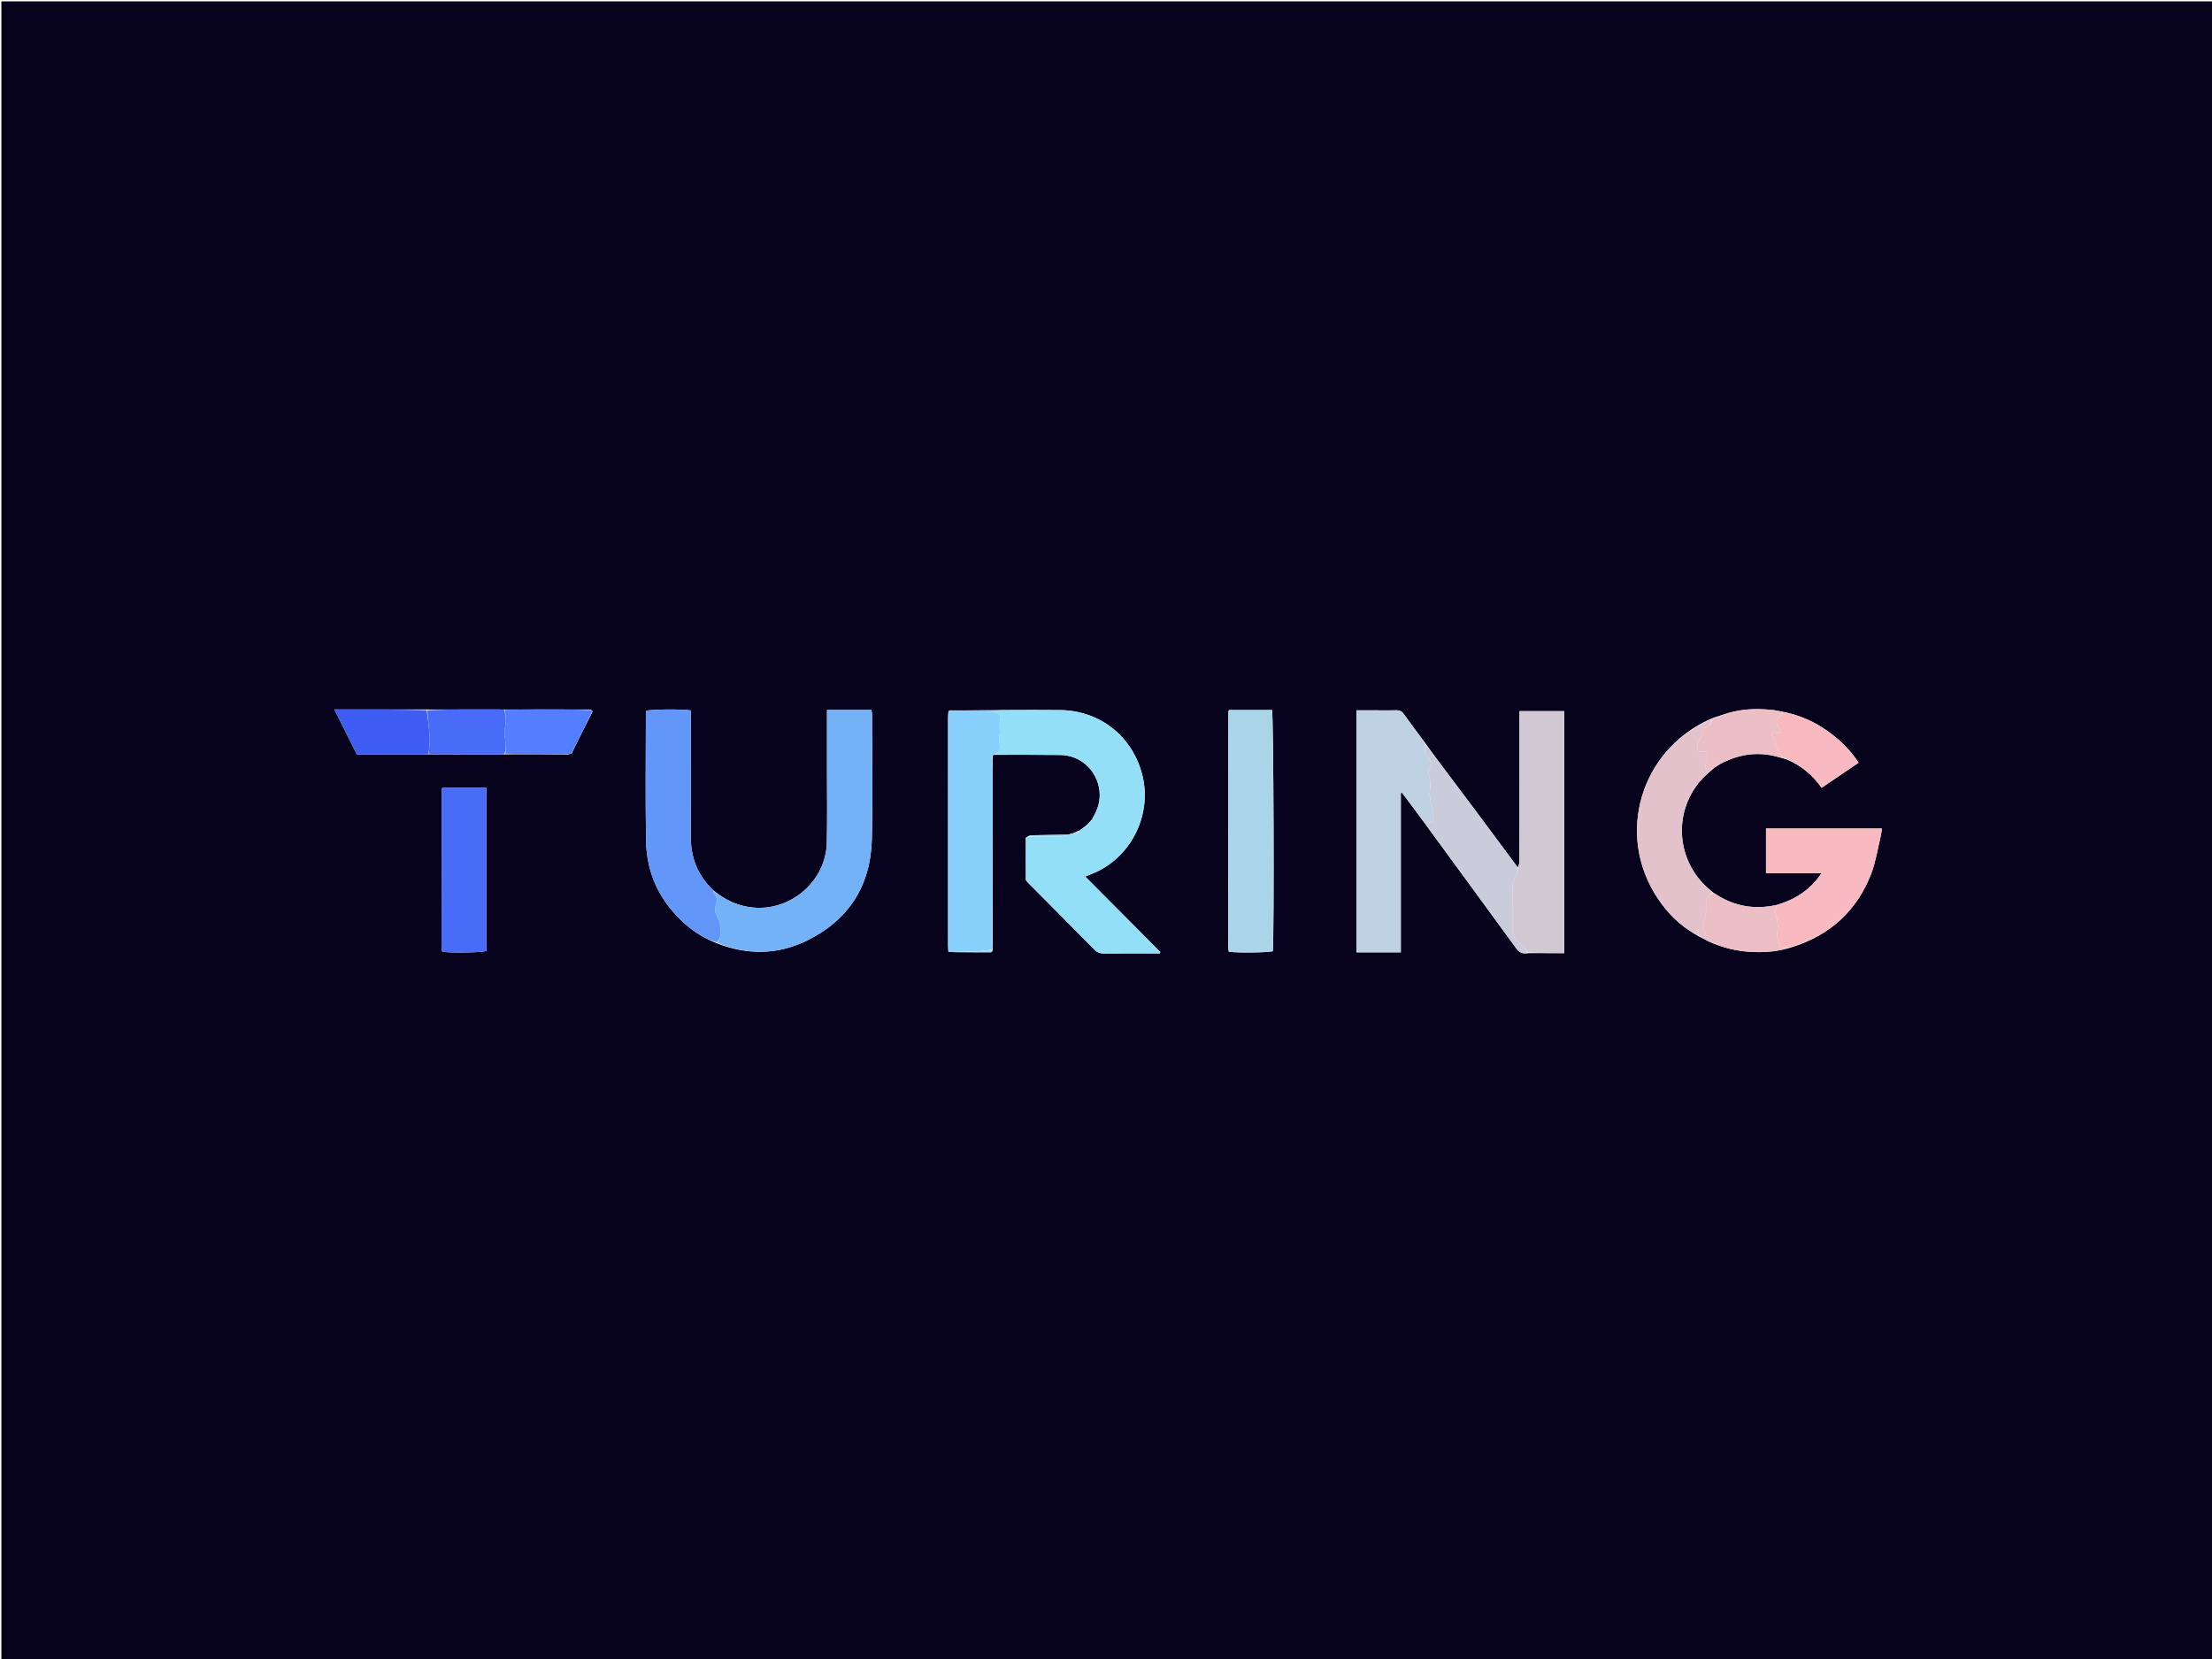 <svg version="1.1" id="Layer_1" xmlns="http://www.w3.org/2000/svg" xmlns:xlink="http://www.w3.org/1999/xlink" x="0px" y="0px"
	 width="100%" viewBox="0 0 3200 2400" enable-background="new 0 0 3200 2400" xml:space="preserve">
<path fill="#07031C" opacity="1" stroke="none" 
	d="
M2958,2402 
	C1972,2402 987,2402 2,2402 
	C2,1602 2,802.001 2,2.001 
	C1068.666,2 2135.332,2 3201.999,2 
	C3201.999,801.999 3201.999,1601.999 3202,2401.999 
	C3121,2402 3040,2402 2958,2402 
M827.125,1089.786 
	C827.628,1089.394 827.777,1088.896 828.437,1087.117 
	C837.747,1068.099 847.057,1049.08 857.183,1029.559 
	C856.873,1028.645 856.563,1027.73 854.393,1026.379 
	C828.183,1026.348 801.974,1026.256 775.764,1026.31 
	C760.514,1026.341 745.264,1026.605 728.182,1026.355 
	C712.295,1026.321 696.408,1026.209 680.521,1026.271 
	C659.68,1026.353 638.839,1026.573 616.163,1026.338 
	C572.693,1026.338 529.224,1026.338 483.778,1026.338 
	C495.137,1049.074 505.738,1070.293 516.352,1091.538 
	C547.595,1091.538 577.846,1091.563 608.096,1091.508 
	C612.062,1091.501 616.028,1091.083 621.822,1091.312 
	C655.938,1091.381 690.053,1091.462 724.169,1091.49 
	C726.129,1091.492 728.09,1091.057 731.862,1091.293 
	C761.387,1091.208 790.912,1091.124 821.554,1091.515 
	C822.997,1091.098 824.441,1090.681 826.242,1090.301 
	C826.242,1090.301 826.312,1089.948 827.125,1089.786 
M1580,1185.995 
	C1580,1185.995 1579.715,1185.774 1578.649,1186.211 
	C1577.796,1187.458 1576.944,1188.705 1574.985,1190.419 
	C1573.969,1191.63 1572.954,1192.841 1570.946,1194.25 
	C1570.589,1194.795 1570.231,1195.339 1568.906,1196.079 
	C1568.229,1196.352 1567.839,1196.85 1566.503,1197.842 
	C1564.851,1199.099 1563.198,1200.357 1561.703,1201.661 
	C1561.703,1201.661 1561.711,1201.497 1560.312,1201.723 
	C1557.812,1203.006 1555.312,1204.289 1552.213,1205.416 
	C1552.213,1205.416 1551.871,1205.931 1550.927,1205.829 
	C1550.927,1205.829 1550.121,1206.332 1548.618,1206.262 
	C1547.739,1206.699 1546.86,1207.135 1544.336,1207.484 
	C1527.44,1207.747 1510.542,1207.935 1493.65,1208.343 
	C1490.582,1208.417 1487.536,1209.395 1483.865,1211.746 
	C1483.963,1231.878 1484.061,1252.01 1484.01,1273.302 
	C1484.534,1273.836 1485.059,1274.371 1486.135,1276.07 
	C1518.557,1308.628 1551.05,1341.115 1583.311,1373.832 
	C1587.45,1378.029 1591.715,1379.442 1597.415,1379.384 
	C1621.386,1379.139 1645.36,1379.27 1669.334,1379.264 
	C1672.186,1379.263 1675.039,1379.264 1677.891,1379.264 
	C1678.129,1378.607 1678.367,1377.949 1678.605,1377.292 
	C1642.704,1341.191 1606.802,1305.09 1569.95,1268.032 
	C1576.624,1265.282 1581.825,1263.415 1586.79,1261.05 
	C1637.99,1236.658 1666.071,1177.682 1652.823,1122.546 
	C1639.252,1066.067 1591.875,1027.986 1533.759,1027.252 
	C1506.46,1026.907 1479.154,1027.16 1451.851,1027.239 
	C1445.22,1027.258 1438.59,1027.658 1430.14,1027.417 
	C1411.312,1027.629 1392.484,1027.842 1373.586,1027.708 
	C1373.586,1027.708 1373.447,1028.02 1373.447,1028.02 
	C1373.447,1028.02 1373.921,1027.916 1372.093,1028.814 
	C1371.902,1031.456 1371.545,1034.097 1371.544,1036.739 
	C1371.521,1147.158 1371.526,1257.577 1371.555,1367.996 
	C1371.556,1370.919 1371.861,1373.841 1372.047,1377.167 
	C1375.102,1377.167 1377.647,1377.167 1382.004,1377.544 
	C1398.166,1377.579 1414.328,1377.644 1430.491,1377.615 
	C1432.892,1377.611 1436.242,1378.499 1436.042,1372.669 
	C1435.907,1371.758 1435.773,1370.846 1436.01,1368.67 
	C1435.886,1367.809 1435.763,1366.948 1436.06,1364.243 
	C1436.083,1280.785 1436.109,1197.328 1436.108,1113.87 
	C1436.108,1111.891 1435.802,1109.912 1436.019,1106.219 
	C1435.911,1102.128 1435.803,1098.037 1436.249,1093.258 
	C1436.249,1093.258 1436.583,1092.439 1436.459,1092.517 
	C1436.459,1092.517 1436.322,1092.594 1437.23,1092.234 
	C1437.23,1092.234 1438.021,1091.659 1439.868,1091.981 
	C1471.198,1092.021 1502.53,1091.794 1533.856,1092.177 
	C1563.497,1092.54 1587.037,1114.457 1590.561,1143.817 
	C1592.269,1158.052 1588.23,1170.766 1580.578,1183.611 
	C1580.289,1184.334 1580,1185.057 1580,1185.995 
M2467.884,1360.029 
	C2468.543,1360.16 2469.201,1360.292 2470.72,1361.487 
	C2491.458,1371.105 2513.328,1376.344 2536.089,1377.227 
	C2555.048,1377.963 2573.867,1376.422 2593.461,1369.898 
	C2647.968,1352.591 2686.236,1317.425 2706.884,1264.216 
	C2713.201,1247.936 2715.85,1230.222 2720.012,1213.124 
	C2721.152,1208.441 2721.686,1203.61 2722.538,1198.611 
	C2666.094,1198.611 2610.657,1198.611 2554.783,1198.611 
	C2554.783,1220.088 2554.783,1240.928 2554.783,1263.066 
	C2581.161,1263.066 2607.205,1263.066 2635.293,1263.066 
	C2631.609,1267.959 2629.439,1271.185 2626.928,1274.12 
	C2612.206,1291.322 2593.468,1302.247 2570.471,1309.07 
	C2538.41,1316.37 2508.596,1311.231 2481.138,1292.966 
	C2480.336,1292.432 2479.331,1292.204 2477.768,1290.642 
	C2475.719,1288.953 2473.633,1287.308 2471.627,1285.57 
	C2425.823,1245.884 2420.022,1177.422 2458.774,1130.79 
	C2464.452,1123.958 2471.413,1118.193 2478.808,1111.792 
	C2479.233,1111.28 2479.657,1110.768 2481.349,1110.002 
	C2483.028,1108.71 2484.706,1107.418 2487.492,1106.04 
	C2488.328,1105.362 2489.165,1104.683 2491.313,1103.868 
	C2491.974,1103.32 2492.634,1102.771 2494.687,1102.146 
	C2515.07,1092.472 2536.422,1088.503 2558.81,1092.055 
	C2567.305,1093.403 2575.616,1095.909 2585.064,1098.775 
	C2605.475,1107.429 2622.066,1120.905 2635.298,1139.634 
	C2653.338,1127.408 2670.882,1115.518 2688.689,1103.45 
	C2680.601,1090.773 2671.326,1080.361 2660.833,1071.064 
	C2637.475,1050.368 2610.93,1035.862 2578.534,1029.556 
	C2572.982,1028.624 2567.463,1027.322 2561.873,1026.827 
	C2540.967,1024.975 2520.203,1025.341 2498.416,1031.876 
	C2492.306,1034.013 2486.196,1036.149 2478.921,1038.216 
	C2477.954,1038.822 2476.987,1039.427 2474.542,1040.088 
	C2372.975,1085.259 2336.879,1207.399 2398.087,1299.477 
	C2412.056,1320.493 2429.389,1338.292 2452.284,1351.552 
	C2453.52,1352.163 2454.756,1352.774 2457.024,1354.354 
	C2460.373,1356.025 2463.723,1357.696 2467.122,1359.296 
	C2467.122,1359.296 2467.112,1359.355 2467.884,1360.029 
M2195.618,1254.717 
	C2174.79,1226.714 2153.998,1198.685 2133.123,1170.717 
	C2118.071,1150.551 2102.911,1130.466 2087.797,1110.347 
	C2079.2,1098.903 2070.599,1087.463 2061.65,1074.699 
	C2051.327,1060.8 2040.849,1047.012 2030.781,1032.931 
	C2027.926,1028.938 2024.841,1027.36 2020.023,1027.529 
	C2011.041,1027.843 2002.041,1027.62 1993.047,1027.62 
	C1982.821,1027.621 1972.594,1027.621 1962.219,1027.621 
	C1962.219,1144.971 1962.219,1261.301 1962.219,1377.727 
	C1983.744,1377.727 2004.578,1377.727 2026.5,1377.727 
	C2026.5,1300.61 2026.5,1223.969 2026.5,1147.328 
	C2027.087,1147.16 2027.674,1146.992 2028.261,1146.824 
	C2039.175,1161.328 2050.09,1175.832 2061.55,1191.648 
	C2105.484,1251.627 2149.501,1311.547 2193.23,1371.675 
	C2197.753,1377.895 2202.495,1380.663 2211.43,1378.895 
	C2228.655,1378.895 2245.879,1378.895 2262.95,1378.895 
	C2262.95,1261.318 2262.95,1144.956 2262.95,1028.765 
	C2241.065,1028.765 2219.94,1028.765 2198.204,1028.765 
	C2198.204,1032.783 2198.204,1036.069 2198.204,1039.355 
	C2198.205,1068.659 2198.206,1097.964 2198.206,1127.268 
	C2198.207,1166.895 2198.261,1206.522 2198.112,1246.149 
	C2198.1,1249.449 2196.727,1252.744 2195.618,1254.717 
M1037.249,1364.693 
	C1081.427,1382.015 1125.554,1381.349 1167.933,1360.413 
	C1227.861,1330.807 1259.476,1281.163 1261.246,1214.533 
	C1262.838,1154.616 1261.6,1094.624 1261.56,1034.665 
	C1261.558,1032.139 1261.047,1029.612 1260.768,1027.041 
	C1239.189,1027.041 1218.354,1027.041 1196.41,1027.041 
	C1196.41,1031.188 1196.41,1034.756 1196.41,1038.325 
	C1196.41,1063.641 1196.427,1088.957 1196.404,1114.273 
	C1196.372,1149.248 1196.943,1184.239 1196.116,1219.195 
	C1194.808,1274.466 1144.433,1318.109 1089.475,1312.909 
	C1067.789,1310.857 1049.169,1302.249 1031.792,1287.807 
	C1009.169,1266.441 998.995,1240.231 999.27,1209.105 
	C999.775,1152.138 999.414,1095.163 999.414,1038.191 
	C999.414,1034.639 999.414,1031.088 999.414,1027.778 
	C986.832,1025.608 941.867,1026.086 934.772,1028.27 
	C934.642,1029.525 934.386,1030.841 934.386,1032.157 
	C934.371,1093.793 933.536,1155.445 934.656,1217.061 
	C935.523,1264.723 955.131,1304.644 990.844,1336.438 
	C1004.236,1348.361 1019.304,1357.543 1037.249,1364.693 
M1776.815,1370.238 
	C1777.076,1372.488 1777.337,1374.737 1777.584,1376.865 
	C1791.621,1378.643 1834.57,1378.071 1841.314,1376.087 
	C1843.462,1349.165 1842.396,1034.376 1840.176,1027.166 
	C1819.319,1027.166 1798.514,1027.166 1777.974,1027.166 
	C1777.472,1028.456 1777.03,1029.062 1777.029,1029.668 
	C1776.935,1142.573 1776.872,1255.477 1776.815,1370.238 
M703.772,1151.345 
	C703.772,1147.489 703.772,1143.633 703.772,1139.562 
	C681.538,1139.562 660.737,1139.562 640.011,1139.562 
	C639.484,1141.127 638.907,1142.042 638.906,1142.958 
	C638.808,1218.552 638.75,1294.145 638.728,1369.739 
	C638.727,1371.71 639.133,1373.683 639.403,1375.648 
	C639.442,1375.937 639.762,1376.2 639.985,1376.446 
	C640.198,1376.682 640.453,1376.879 640.689,1377.093 
	C659.488,1378.696 696.116,1378.021 703.778,1375.727 
	C703.778,1301.719 703.778,1227.494 703.772,1151.345 
z"/>
<path fill="#94DFF8" opacity="1" stroke="none" 
	d="
M1484.158,1272.141 
	C1484.061,1252.01 1483.963,1231.878 1485.078,1210.868 
	C1502.815,1209.989 1519.341,1210.122 1535.861,1209.88 
	C1539.245,1209.83 1542.608,1208.378 1545.981,1207.572 
	C1546.86,1207.135 1547.739,1206.699 1549.592,1206.482 
	C1551.207,1206.838 1551.642,1206.581 1551.871,1205.931 
	C1551.871,1205.931 1552.213,1205.416 1553.298,1205.573 
	C1557.772,1205.957 1560.487,1205.017 1561.711,1201.497 
	C1561.711,1201.497 1561.703,1201.661 1562.304,1201.64 
	C1564.516,1200.27 1566.126,1198.922 1567.737,1197.573 
	C1567.839,1196.85 1568.229,1196.352 1569.811,1195.772 
	C1571.245,1195.099 1571.653,1194.628 1571.939,1194.052 
	C1572.954,1192.841 1573.969,1191.63 1576.139,1190.041 
	C1578.1,1188.367 1578.907,1187.07 1579.715,1185.774 
	C1579.715,1185.774 1580,1185.995 1580.313,1185.531 
	C1580.947,1184.373 1581.268,1183.679 1581.589,1182.984 
	C1588.23,1170.766 1592.269,1158.052 1590.561,1143.817 
	C1587.037,1114.457 1563.497,1092.54 1533.856,1092.177 
	C1502.53,1091.794 1471.198,1092.021 1439.544,1091.433 
	C1442.838,1089.856 1445.272,1088.524 1446.396,1083.962 
	C1447.949,1077.651 1443.949,1071.469 1445.413,1066.602 
	C1448.012,1057.958 1444.479,1049.574 1446.979,1041.104 
	C1448.987,1034.3 1445.601,1031.047 1438.423,1029.93 
	C1436.216,1029.586 1434.111,1028.584 1431.959,1027.884 
	C1438.59,1027.658 1445.22,1027.258 1451.851,1027.239 
	C1479.154,1027.16 1506.46,1026.907 1533.759,1027.252 
	C1591.875,1027.986 1639.252,1066.067 1652.823,1122.546 
	C1666.071,1177.682 1637.99,1236.658 1586.79,1261.05 
	C1581.825,1263.415 1576.624,1265.282 1569.95,1268.032 
	C1606.802,1305.09 1642.704,1341.191 1678.605,1377.292 
	C1678.367,1377.949 1678.129,1378.607 1677.891,1379.264 
	C1675.039,1379.264 1672.186,1379.263 1669.334,1379.264 
	C1645.36,1379.27 1621.386,1379.139 1597.415,1379.384 
	C1591.715,1379.442 1587.45,1378.029 1583.311,1373.832 
	C1551.05,1341.115 1518.557,1308.628 1485.753,1274.969 
	C1484.967,1273.292 1484.562,1272.717 1484.158,1272.141 
z"/>
<path fill="#74B2F8" opacity="1" stroke="none" 
	d="
M1032.373,1288.929 
	C1049.169,1302.249 1067.789,1310.857 1089.475,1312.909 
	C1144.433,1318.109 1194.808,1274.466 1196.116,1219.195 
	C1196.943,1184.239 1196.372,1149.248 1196.404,1114.273 
	C1196.427,1088.957 1196.41,1063.641 1196.41,1038.325 
	C1196.41,1034.756 1196.41,1031.188 1196.41,1027.041 
	C1218.354,1027.041 1239.189,1027.041 1260.768,1027.041 
	C1261.047,1029.612 1261.558,1032.139 1261.56,1034.665 
	C1261.6,1094.624 1262.838,1154.616 1261.246,1214.533 
	C1259.476,1281.163 1227.861,1330.807 1167.933,1360.413 
	C1125.554,1381.349 1081.427,1382.015 1037.13,1363.767 
	C1041.629,1358.643 1043.192,1354.229 1042.885,1347.296 
	C1042.506,1338.74 1041.258,1331.349 1036.784,1324.078 
	C1034.992,1321.167 1034.403,1317.019 1034.599,1313.508 
	C1034.831,1309.347 1037.113,1305.305 1037.38,1301.139 
	C1037.674,1296.565 1030.577,1294.492 1032.373,1288.929 
z"/>
<path fill="#BFD2E3" opacity="1" stroke="none" 
	d="
M2061.004,1190.336 
	C2050.09,1175.832 2039.175,1161.328 2028.261,1146.824 
	C2027.674,1146.992 2027.087,1147.16 2026.5,1147.328 
	C2026.5,1223.969 2026.5,1300.61 2026.5,1377.727 
	C2004.578,1377.727 1983.744,1377.727 1962.219,1377.727 
	C1962.219,1261.301 1962.219,1144.971 1962.219,1027.621 
	C1972.594,1027.621 1982.821,1027.621 1993.047,1027.62 
	C2002.041,1027.62 2011.041,1027.843 2020.023,1027.529 
	C2024.841,1027.36 2027.926,1028.938 2030.781,1032.931 
	C2040.849,1047.012 2051.327,1060.8 2061.815,1076.143 
	C2060.709,1084.147 2059.961,1089.99 2065.896,1095.661 
	C2070.143,1099.719 2071.292,1106.186 2067.906,1112.314 
	C2065.489,1116.69 2066.157,1120.855 2068.025,1125.605 
	C2069.611,1129.638 2069.199,1134.561 2069.183,1139.088 
	C2069.17,1143.032 2067.73,1147.071 2068.229,1150.898 
	C2069.422,1160.057 2071.169,1169.163 2073.102,1178.202 
	C2074.912,1186.666 2073.491,1189.054 2064.981,1190.047 
	C2063.662,1190.2 2062.33,1190.242 2061.004,1190.336 
z"/>
<path fill="#D2C8D4" opacity="1" stroke="none" 
	d="
M2195.986,1256.041 
	C2196.727,1252.744 2198.1,1249.449 2198.112,1246.149 
	C2198.261,1206.522 2198.207,1166.895 2198.206,1127.268 
	C2198.206,1097.964 2198.205,1068.659 2198.204,1039.355 
	C2198.204,1036.069 2198.204,1032.783 2198.204,1028.765 
	C2219.94,1028.765 2241.065,1028.765 2262.95,1028.765 
	C2262.95,1144.956 2262.95,1261.318 2262.95,1378.895 
	C2245.879,1378.895 2228.655,1378.895 2210.533,1377.952 
	C2205.976,1372.808 2202.872,1367.879 2198.533,1364.568 
	C2191.261,1359.019 2187.986,1352.107 2187.997,1343.241 
	C2188.018,1325.975 2188.164,1308.706 2187.929,1291.443 
	C2187.818,1283.354 2188.45,1275.716 2192.536,1268.386 
	C2194.558,1264.757 2194.89,1260.186 2195.986,1256.041 
z"/>
<path fill="#AAD5E9" opacity="1" stroke="none" 
	d="
M1776.811,1369.31 
	C1776.872,1255.477 1776.935,1142.573 1777.029,1029.668 
	C1777.03,1029.062 1777.472,1028.456 1777.974,1027.166 
	C1798.514,1027.166 1819.319,1027.166 1840.176,1027.166 
	C1842.396,1034.376 1843.462,1349.165 1841.314,1376.087 
	C1834.57,1378.071 1791.621,1378.643 1777.584,1376.865 
	C1777.337,1374.737 1777.076,1372.488 1776.811,1369.31 
z"/>
<path fill="#88D1FC" opacity="1" stroke="none" 
	d="
M1431.05,1027.65 
	C1434.111,1028.584 1436.216,1029.586 1438.423,1029.93 
	C1445.601,1031.047 1448.987,1034.3 1446.979,1041.104 
	C1444.479,1049.574 1448.012,1057.958 1445.413,1066.602 
	C1443.949,1071.469 1447.949,1077.651 1446.396,1083.962 
	C1445.272,1088.524 1442.838,1089.856 1438.62,1091.272 
	C1438.021,1091.659 1437.23,1092.234 1436.849,1092.406 
	C1436.467,1092.577 1436.583,1092.439 1436.583,1092.439 
	C1436.583,1092.439 1436.249,1093.258 1435.585,1094.225 
	C1435.16,1099.439 1435.4,1103.686 1435.639,1107.933 
	C1435.802,1109.912 1436.108,1111.891 1436.108,1113.87 
	C1436.109,1197.328 1436.083,1280.785 1435.556,1365.503 
	C1435.248,1367.821 1435.443,1368.878 1435.638,1369.935 
	C1435.773,1370.846 1435.907,1371.758 1435.019,1373.398 
	C1428.161,1374.78 1422.342,1375.742 1416.49,1376.021 
	C1404.4,1376.596 1392.292,1376.807 1380.192,1377.167 
	C1377.647,1377.167 1375.102,1377.167 1372.047,1377.167 
	C1371.861,1373.841 1371.556,1370.919 1371.555,1367.996 
	C1371.526,1257.577 1371.521,1147.158 1371.544,1036.739 
	C1371.545,1034.097 1371.902,1031.456 1372.943,1028.407 
	C1373.792,1028 1373.656,1028.054 1373.656,1028.054 
	C1392.484,1027.842 1411.312,1027.629 1431.05,1027.65 
z"/>
<path fill="#6296F9" opacity="1" stroke="none" 
	d="
M1032.083,1288.368 
	C1030.577,1294.492 1037.674,1296.565 1037.38,1301.139 
	C1037.113,1305.305 1034.831,1309.347 1034.599,1313.508 
	C1034.403,1317.019 1034.992,1321.167 1036.784,1324.078 
	C1041.258,1331.349 1042.506,1338.74 1042.885,1347.296 
	C1043.192,1354.229 1041.629,1358.643 1036.563,1363.334 
	C1019.304,1357.543 1004.236,1348.361 990.844,1336.438 
	C955.131,1304.644 935.523,1264.723 934.656,1217.061 
	C933.536,1155.445 934.371,1093.793 934.386,1032.157 
	C934.386,1030.841 934.642,1029.525 934.772,1028.27 
	C941.867,1026.086 986.832,1025.608 999.414,1027.778 
	C999.414,1031.088 999.414,1034.639 999.414,1038.191 
	C999.414,1095.163 999.775,1152.138 999.27,1209.105 
	C998.995,1240.231 1009.169,1266.441 1032.083,1288.368 
z"/>
<path fill="#F8BAC0" opacity="1" stroke="none" 
	d="
M2572.061,1308.944 
	C2593.468,1302.247 2612.206,1291.322 2626.928,1274.12 
	C2629.439,1271.185 2631.609,1267.959 2635.293,1263.066 
	C2607.205,1263.066 2581.161,1263.066 2554.783,1263.066 
	C2554.783,1240.928 2554.783,1220.088 2554.783,1198.611 
	C2610.657,1198.611 2666.094,1198.611 2722.538,1198.611 
	C2721.686,1203.61 2721.152,1208.441 2720.012,1213.124 
	C2715.85,1230.222 2713.201,1247.936 2706.884,1264.216 
	C2686.236,1317.425 2647.968,1352.591 2592.185,1369.501 
	C2588.657,1369.389 2586.398,1369.625 2584.156,1369.97 
	C2577.474,1370.999 2574.791,1369.798 2573.062,1363.491 
	C2571.683,1358.455 2569.853,1352.778 2570.934,1347.998 
	C2572.873,1339.429 2571.235,1331.459 2569.227,1323.576 
	C2567.764,1317.831 2568.214,1313.268 2572.061,1308.944 
z"/>
<path fill="#E4C2CB" opacity="1" stroke="none" 
	d="
M2451.774,1350.631 
	C2429.389,1338.292 2412.056,1320.493 2398.087,1299.477 
	C2336.879,1207.399 2372.975,1085.259 2475.27,1040.844 
	C2476.562,1050.817 2469.279,1051.701 2462.421,1053.421 
	C2464.027,1060.641 2461.385,1066.259 2457.696,1071.961 
	C2454.736,1076.536 2455.109,1081.993 2457.838,1087.379 
	C2461.515,1087.379 2465.046,1087.379 2468.358,1087.379 
	C2473.573,1095.582 2466.047,1102.699 2466.74,1111.327 
	C2470.724,1111.546 2474.252,1111.74 2477.779,1111.934 
	C2471.413,1118.193 2464.452,1123.958 2458.774,1130.79 
	C2420.022,1177.422 2425.823,1245.884 2471.627,1285.57 
	C2473.633,1287.308 2475.719,1288.953 2477.368,1291.391 
	C2470.363,1295.561 2467.877,1301.212 2467.985,1308.388 
	C2468.129,1317.976 2468.241,1327.485 2463.422,1336.408 
	C2462.309,1338.469 2462.685,1342.705 2464.144,1344.517 
	C2467.904,1349.187 2468.524,1353.939 2467.073,1359.367 
	C2463.723,1357.696 2460.373,1356.025 2456.646,1353.232 
	C2456.61,1349.878 2456.953,1347.646 2457.295,1345.413 
	C2456.494,1345.147 2455.692,1344.881 2454.891,1344.615 
	C2453.852,1346.621 2452.813,1348.626 2451.774,1350.631 
z"/>
<path fill="#486CF7" opacity="1" stroke="none" 
	d="
M703.775,1152.307 
	C703.778,1227.494 703.778,1301.719 703.778,1375.727 
	C696.116,1378.021 659.488,1378.696 640.689,1377.093 
	C640.453,1376.879 640.198,1376.682 639.985,1376.446 
	C639.762,1376.2 639.442,1375.937 639.403,1375.648 
	C639.133,1373.683 638.727,1371.71 638.728,1369.739 
	C638.75,1294.145 638.808,1218.552 638.906,1142.958 
	C638.907,1142.042 639.484,1141.127 640.011,1139.562 
	C660.737,1139.562 681.538,1139.562 703.772,1139.562 
	C703.772,1143.633 703.772,1147.489 703.775,1152.307 
z"/>
<path fill="#CACCDC" opacity="1" stroke="none" 
	d="
M2195.802,1255.379 
	C2194.89,1260.186 2194.558,1264.757 2192.536,1268.386 
	C2188.45,1275.716 2187.818,1283.354 2187.929,1291.443 
	C2188.164,1308.706 2188.018,1325.975 2187.997,1343.241 
	C2187.986,1352.107 2191.261,1359.019 2198.533,1364.568 
	C2202.872,1367.879 2205.976,1372.808 2209.753,1377.688 
	C2202.495,1380.663 2197.753,1377.895 2193.23,1371.675 
	C2149.501,1311.547 2105.484,1251.627 2061.277,1190.992 
	C2062.33,1190.242 2063.662,1190.2 2064.981,1190.047 
	C2073.491,1189.054 2074.912,1186.666 2073.102,1178.202 
	C2071.169,1169.163 2069.422,1160.057 2068.229,1150.898 
	C2067.73,1147.071 2069.17,1143.032 2069.183,1139.088 
	C2069.199,1134.561 2069.611,1129.638 2068.025,1125.605 
	C2066.157,1120.855 2065.489,1116.69 2067.906,1112.314 
	C2071.292,1106.186 2070.143,1099.719 2065.896,1095.661 
	C2059.961,1089.99 2060.709,1084.147 2061.99,1076.804 
	C2070.599,1087.463 2079.2,1098.903 2087.797,1110.347 
	C2102.911,1130.466 2118.071,1150.551 2133.123,1170.717 
	C2153.998,1198.685 2174.79,1226.714 2195.802,1255.379 
z"/>
<path fill="#3E5DF2" opacity="1" stroke="none" 
	d="
M619.994,1090.856 
	C616.028,1091.083 612.062,1091.501 608.096,1091.508 
	C577.846,1091.563 547.595,1091.538 516.352,1091.538 
	C505.738,1070.293 495.137,1049.074 483.778,1026.338 
	C529.224,1026.338 572.693,1026.338 617.09,1027.353 
	C619.266,1040.724 620.616,1053.07 621.702,1065.44 
	C622.014,1069.004 621.698,1072.645 621.433,1076.234 
	C621.072,1081.117 620.484,1085.983 619.994,1090.856 
z"/>
<path fill="#F8BAC0" opacity="1" stroke="none" 
	d="
M2579.949,1030.195 
	C2610.93,1035.862 2637.475,1050.368 2660.833,1071.064 
	C2671.326,1080.361 2680.601,1090.773 2688.689,1103.45 
	C2670.882,1115.518 2653.338,1127.408 2635.298,1139.634 
	C2622.066,1120.905 2605.475,1107.429 2584.318,1097.673 
	C2580.505,1094.327 2575.869,1092.692 2574.709,1089.707 
	C2572.54,1084.122 2566.422,1079.628 2568.997,1072.33 
	C2569.371,1071.27 2567.826,1069.421 2566.969,1068.063 
	C2565.355,1065.509 2560.77,1063.723 2564.016,1059.868 
	C2567.009,1056.312 2570.023,1059.997 2573.017,1060.748 
	C2573.537,1060.879 2574.208,1060.408 2576.224,1059.76 
	C2574.955,1056.892 2573.987,1054.013 2572.486,1051.445 
	C2568.135,1043.998 2569.187,1040.312 2576.649,1035.609 
	C2578.25,1034.599 2578.875,1032.04 2579.949,1030.195 
z"/>
<path fill="#537EFD" opacity="1" stroke="none" 
	d="
M856.368,1030.061 
	C847.057,1049.08 837.747,1068.099 827.694,1087.892 
	C826.566,1089.008 826.353,1089.436 826.312,1089.948 
	C826.312,1089.948 826.242,1090.301 825.501,1090.189 
	C823.32,1090.397 821.879,1090.719 820.438,1091.04 
	C790.912,1091.124 761.387,1091.208 731.022,1090.315 
	C732.059,1083.229 732.133,1077.224 730.891,1070.832 
	C729.777,1065.101 729.307,1058.792 730.526,1053.165 
	C732.478,1044.15 732.023,1035.528 730.015,1026.765 
	C745.264,1026.605 760.514,1026.341 775.764,1026.31 
	C801.974,1026.256 828.183,1026.348 855.237,1027.14 
	C856.177,1028.62 856.272,1029.341 856.368,1030.061 
z"/>
<path fill="#486CF7" opacity="1" stroke="none" 
	d="
M729.098,1026.56 
	C732.023,1035.528 732.478,1044.15 730.526,1053.165 
	C729.307,1058.792 729.777,1065.101 730.891,1070.832 
	C732.133,1077.224 732.059,1083.229 730.117,1090.082 
	C728.09,1091.057 726.129,1091.492 724.169,1091.49 
	C690.053,1091.462 655.938,1091.381 620.908,1091.084 
	C620.484,1085.983 621.072,1081.117 621.433,1076.234 
	C621.698,1072.645 622.014,1069.004 621.702,1065.44 
	C620.616,1053.07 619.266,1040.724 618.008,1027.551 
	C638.839,1026.573 659.68,1026.353 680.521,1026.271 
	C696.408,1026.209 712.295,1026.321 729.098,1026.56 
z"/>
<path fill="#ECBEC5" opacity="1" stroke="none" 
	d="
M2579.241,1029.875 
	C2578.875,1032.04 2578.25,1034.599 2576.649,1035.609 
	C2569.187,1040.312 2568.135,1043.998 2572.486,1051.445 
	C2573.987,1054.013 2574.955,1056.892 2576.224,1059.76 
	C2574.208,1060.408 2573.537,1060.879 2573.017,1060.748 
	C2570.023,1059.997 2567.009,1056.312 2564.016,1059.868 
	C2560.77,1063.723 2565.355,1065.509 2566.969,1068.063 
	C2567.826,1069.421 2569.371,1071.27 2568.997,1072.33 
	C2566.422,1079.628 2572.54,1084.122 2574.709,1089.707 
	C2575.869,1092.692 2580.505,1094.327 2583.792,1097.229 
	C2575.616,1095.909 2567.305,1093.403 2558.81,1092.055 
	C2536.422,1088.503 2515.07,1092.472 2493.376,1102.358 
	C2491.377,1103.047 2490.689,1103.526 2490.001,1104.004 
	C2489.165,1104.683 2488.328,1105.362 2486.214,1106.085 
	C2483.317,1107.505 2481.699,1108.88 2480.081,1110.256 
	C2479.657,1110.768 2479.233,1111.28 2478.294,1111.863 
	C2474.252,1111.74 2470.724,1111.546 2466.74,1111.327 
	C2466.047,1102.699 2473.573,1095.582 2468.358,1087.379 
	C2465.046,1087.379 2461.515,1087.379 2457.838,1087.379 
	C2455.109,1081.993 2454.736,1076.536 2457.696,1071.961 
	C2461.385,1066.259 2464.027,1060.641 2462.421,1053.421 
	C2469.279,1051.701 2476.562,1050.817 2476.009,1040.816 
	C2476.987,1039.427 2477.954,1038.822 2480.035,1038.592 
	C2487.427,1036.639 2493.706,1034.309 2499.984,1031.98 
	C2520.203,1025.341 2540.967,1024.975 2561.873,1026.827 
	C2567.463,1027.322 2572.982,1028.624 2579.241,1029.875 
z"/>
<path fill="#ECBEC5" opacity="1" stroke="none" 
	d="
M2467.097,1359.332 
	C2468.524,1353.939 2467.904,1349.187 2464.144,1344.517 
	C2462.685,1342.705 2462.309,1338.469 2463.422,1336.408 
	C2468.241,1327.485 2468.129,1317.976 2467.985,1308.388 
	C2467.877,1301.212 2470.363,1295.561 2477.693,1291.987 
	C2479.331,1292.204 2480.336,1292.432 2481.138,1292.966 
	C2508.596,1311.231 2538.41,1316.37 2571.266,1309.007 
	C2568.214,1313.268 2567.764,1317.831 2569.227,1323.576 
	C2571.235,1331.459 2572.873,1339.429 2570.934,1347.998 
	C2569.853,1352.778 2571.683,1358.455 2573.062,1363.491 
	C2574.791,1369.798 2577.474,1370.999 2584.156,1369.97 
	C2586.398,1369.625 2588.657,1369.389 2591.419,1369.462 
	C2573.867,1376.422 2555.048,1377.963 2536.089,1377.227 
	C2513.328,1376.344 2491.458,1371.105 2469.93,1360.572 
	C2468.464,1359.556 2467.788,1359.455 2467.112,1359.355 
	C2467.112,1359.355 2467.122,1359.296 2467.097,1359.332 
z"/>
<path fill="#AAD5E9" opacity="1" stroke="none" 
	d="
M1545.158,1207.528 
	C1542.608,1208.378 1539.245,1209.83 1535.861,1209.88 
	C1519.341,1210.122 1502.815,1209.989 1485.385,1209.972 
	C1487.536,1209.395 1490.582,1208.417 1493.65,1208.343 
	C1510.542,1207.935 1527.44,1207.747 1545.158,1207.528 
z"/>
<path fill="#94DFF8" opacity="1" stroke="none" 
	d="
M1381.098,1377.356 
	C1392.292,1376.807 1404.4,1376.596 1416.49,1376.021 
	C1422.342,1375.742 1428.161,1374.78 1434.813,1374.066 
	C1436.242,1378.499 1432.892,1377.611 1430.491,1377.615 
	C1414.328,1377.644 1398.166,1377.579 1381.098,1377.356 
z"/>
<path fill="#E4C2CB" opacity="1" stroke="none" 
	d="
M2499.2,1031.928 
	C2493.706,1034.309 2487.427,1036.639 2480.617,1038.627 
	C2486.196,1036.149 2492.306,1034.013 2499.2,1031.928 
z"/>
<path fill="#ECBEC5" opacity="1" stroke="none" 
	d="
M2452.029,1351.092 
	C2452.813,1348.626 2453.852,1346.621 2454.891,1344.615 
	C2455.692,1344.881 2456.494,1345.147 2457.295,1345.413 
	C2456.953,1347.646 2456.61,1349.878 2456.13,1352.748 
	C2454.756,1352.774 2453.52,1352.163 2452.029,1351.092 
z"/>
<path fill="#94DFF8" opacity="1" stroke="none" 
	d="
M1435.829,1107.076 
	C1435.4,1103.686 1435.16,1099.439 1435.308,1094.57 
	C1435.803,1098.037 1435.911,1102.128 1435.829,1107.076 
z"/>
<path fill="#AAD5E9" opacity="1" stroke="none" 
	d="
M1561.012,1201.61 
	C1560.487,1205.017 1557.772,1205.957 1553.597,1205.651 
	C1555.312,1204.289 1557.812,1203.006 1561.012,1201.61 
z"/>
<path fill="#E4C2CB" opacity="1" stroke="none" 
	d="
M2480.715,1110.129 
	C2481.699,1108.88 2483.317,1107.505 2485.66,1106.128 
	C2484.706,1107.418 2483.028,1108.71 2480.715,1110.129 
z"/>
<path fill="#AAD5E9" opacity="1" stroke="none" 
	d="
M1567.12,1197.708 
	C1566.126,1198.922 1564.516,1200.27 1562.225,1201.616 
	C1563.198,1200.357 1564.851,1199.099 1567.12,1197.708 
z"/>
<path fill="#88D1FC" opacity="1" stroke="none" 
	d="
M1579.182,1185.992 
	C1578.907,1187.07 1578.1,1188.367 1576.692,1189.808 
	C1576.944,1188.705 1577.796,1187.458 1579.182,1185.992 
z"/>
<path fill="#3E5DF2" opacity="1" stroke="none" 
	d="
M820.996,1091.277 
	C821.879,1090.719 823.32,1090.397 825.323,1090.17 
	C824.441,1090.681 822.997,1091.098 820.996,1091.277 
z"/>
<path fill="#3E5DF2" opacity="1" stroke="none" 
	d="
M856.775,1029.81 
	C856.272,1029.341 856.177,1028.62 856.168,1027.358 
	C856.563,1027.73 856.873,1028.645 856.775,1029.81 
z"/>
<path fill="#94DFF8" opacity="1" stroke="none" 
	d="
M1435.824,1369.302 
	C1435.443,1368.878 1435.248,1367.821 1435.346,1366.425 
	C1435.763,1366.948 1435.886,1367.809 1435.824,1369.302 
z"/>
<path fill="#3E5DF2" opacity="1" stroke="none" 
	d="
M826.718,1089.867 
	C826.353,1089.436 826.566,1089.008 827.261,1088.479 
	C827.777,1088.896 827.628,1089.394 826.718,1089.867 
z"/>
<path fill="#94DFF8" opacity="1" stroke="none" 
	d="
M1373.621,1027.881 
	C1373.656,1028.054 1373.792,1028 1373.857,1027.958 
	C1373.921,1027.916 1373.447,1028.02 1373.447,1028.02 
	C1373.447,1028.02 1373.586,1027.708 1373.621,1027.881 
z"/>
<path fill="#E4C2CB" opacity="1" stroke="none" 
	d="
M2467.498,1359.692 
	C2467.788,1359.455 2468.464,1359.556 2469.5,1360.039 
	C2469.201,1360.292 2468.543,1360.16 2467.498,1359.692 
z"/>
<path fill="#AAD5E9" opacity="1" stroke="none" 
	d="
M1484.084,1272.722 
	C1484.562,1272.717 1484.967,1273.292 1485.477,1274.386 
	C1485.059,1274.371 1484.534,1273.836 1484.084,1272.722 
z"/>
<path fill="#AAD5E9" opacity="1" stroke="none" 
	d="
M1551.399,1205.88 
	C1551.642,1206.581 1551.207,1206.838 1550.344,1206.517 
	C1550.121,1206.332 1550.927,1205.829 1551.399,1205.88 
z"/>
<path fill="#88D1FC" opacity="1" stroke="none" 
	d="
M1571.443,1194.151 
	C1571.653,1194.628 1571.245,1195.099 1570.295,1195.675 
	C1570.231,1195.339 1570.589,1194.795 1571.443,1194.151 
z"/>
<path fill="#88D1FC" opacity="1" stroke="none" 
	d="
M1581.084,1183.298 
	C1581.268,1183.679 1580.947,1184.373 1580.168,1185.424 
	C1580,1185.057 1580.289,1184.334 1581.084,1183.298 
z"/>
<path fill="#94DFF8" opacity="1" stroke="none" 
	d="
M1436.521,1092.478 
	C1436.583,1092.439 1436.467,1092.577 1436.395,1092.586 
	C1436.322,1092.594 1436.459,1092.517 1436.521,1092.478 
z"/>
<path fill="#E4C2CB" opacity="1" stroke="none" 
	d="
M2490.657,1103.936 
	C2490.689,1103.526 2491.377,1103.047 2492.68,1102.396 
	C2492.634,1102.771 2491.974,1103.32 2490.657,1103.936 
z"/>
</svg>